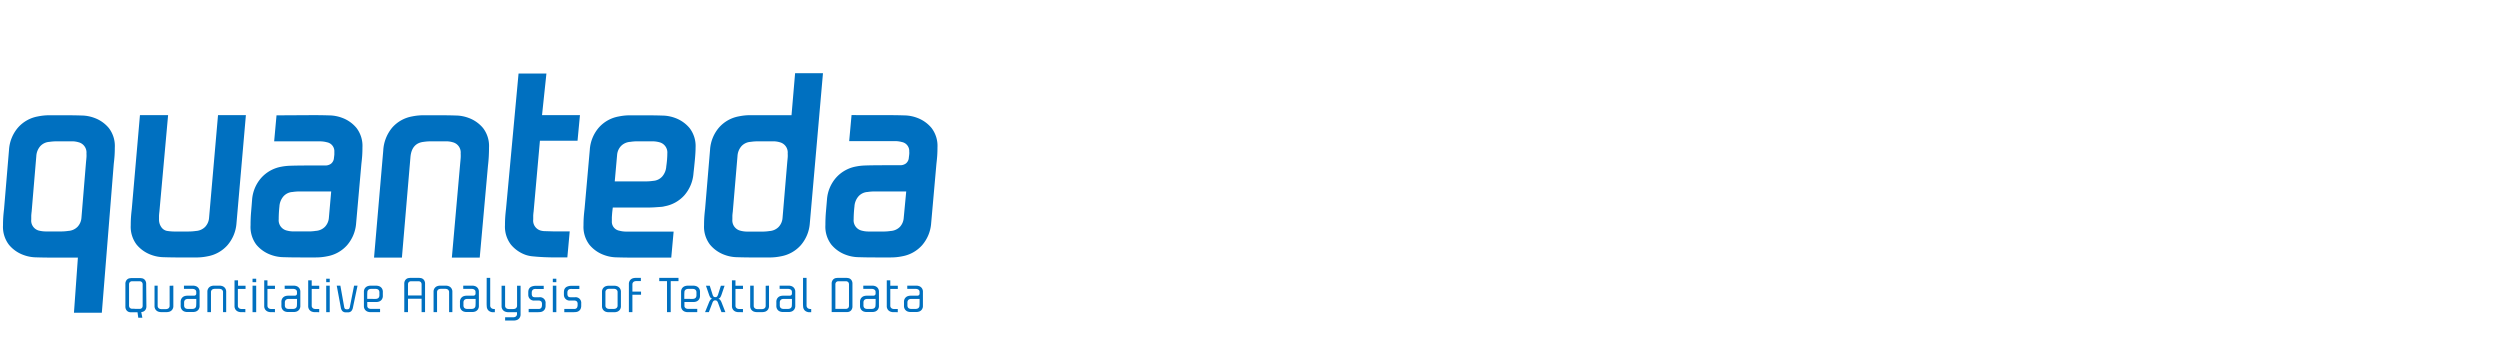 <svg id="Layer_1" data-name="Layer 1" xmlns="http://www.w3.org/2000/svg" viewBox="0 0 888 120"><defs><style>.cls-1{fill:#0070c0;}</style></defs><title>quanteda_logo_header</title><path class="cls-1" d="M36.17,111.09h-9.9l1.4-19.59H18.81q-3.27,0-5.93-.09a13.45,13.45,0,0,1-4.53-.84,12,12,0,0,1-5.18-3.64A10.47,10.47,0,0,1,1.07,80q0-1.59.09-2.89t.28-2.89l1.77-21.1a13.37,13.37,0,0,1,3.22-7.84,12.3,12.3,0,0,1,7-3.92,20.25,20.25,0,0,1,4.11-.42q2.52,0,5.6,0,3.27,0,5.88.09a13.39,13.39,0,0,1,4.48.84,11.94,11.94,0,0,1,5.18,3.64,10.47,10.47,0,0,1,2.1,6.91q0,1.59-.09,2.89t-.28,2.89Zm-5.6-53.67q.09-.84.14-1.49t0-1.4a3.75,3.75,0,0,0-2.8-4,8.26,8.26,0,0,0-2-.33q-1.07,0-3.22,0H20a17.32,17.32,0,0,0-2.43.19,4.79,4.79,0,0,0-3.27,1.54,5.84,5.84,0,0,0-1.4,3.5L11.24,75.16q-.09.65-.14,1.45c0,.53,0,1,0,1.35a3.67,3.67,0,0,0,2.61,3.92,10.51,10.51,0,0,0,2.61.33q1.68,0,3.08,0h2.43a17.11,17.11,0,0,0,2.43-.19,5,5,0,0,0,3.27-1.45,5.21,5.21,0,0,0,1.4-3.22Z"/><path class="cls-1" d="M77.44,40.9h9.9L84,79.27a13.39,13.39,0,0,1-3.22,7.84,12.31,12.31,0,0,1-7,3.92,19.8,19.8,0,0,1-4.06.42q-2.48,0-5.56,0-3.27,0-5.93-.09a13.45,13.45,0,0,1-4.53-.84,12,12,0,0,1-5.18-3.64A10.47,10.47,0,0,1,46.44,80q0-1.59.09-2.89t.28-2.89L49.71,40.9h10L56.62,75.16q-.09.65-.14,1.45c0,.53,0,1,0,1.35a4.59,4.59,0,0,0,.75,2.61A3.18,3.18,0,0,0,59.23,82a17.21,17.21,0,0,0,2.52.23q1.49,0,2.61,0h2.57a18.68,18.68,0,0,0,2.66-.19,5,5,0,0,0,3.27-1.45,5.21,5.21,0,0,0,1.4-3.22Z"/><path class="cls-1" d="M111.1,40.9q3.27,0,5.88.09a13.4,13.4,0,0,1,4.48.84,11.94,11.94,0,0,1,5.18,3.64,10.47,10.47,0,0,1,2.1,6.91q0,1.59-.09,2.89t-.28,2.89l-1.87,21.1a13.39,13.39,0,0,1-3.22,7.84,12.31,12.31,0,0,1-7,3.92,19.81,19.81,0,0,1-4.06.42q-2.48,0-5.56,0-3.27,0-5.93-.09a13.45,13.45,0,0,1-4.53-.84,11.94,11.94,0,0,1-5.18-3.64A10.47,10.47,0,0,1,89,80q0-2.52.19-4.71T89.54,71a13.21,13.21,0,0,1,3.27-7.84,12.53,12.53,0,0,1,7-3.92,19.77,19.77,0,0,1,3.41-.37q2.19-.09,7.42-.09h5a3.32,3.32,0,0,0,1.91-.61,2.82,2.82,0,0,0,1.07-2.1q.09-.65.14-1.17c0-.34,0-.67,0-1a3.23,3.23,0,0,0-2.61-3.36,9.59,9.59,0,0,0-2.38-.33q-1.45,0-2.85,0H97.38l.84-9.24ZM117.64,68H106.39a17.57,17.57,0,0,0-2.47.19,4.7,4.7,0,0,0-3.27,1.59,6.06,6.06,0,0,0-1.4,3.55A41.8,41.8,0,0,0,99,77.87a3.75,3.75,0,0,0,2.8,4,9.32,9.32,0,0,0,2.33.33q1.4,0,3.17,0h2.66a15.86,15.86,0,0,0,2.19-.19,5,5,0,0,0,3.27-1.45,5.21,5.21,0,0,0,1.4-3.22Z"/><path class="cls-1" d="M163.49,57.7q.09-.84.14-1.63t0-1.54a3.75,3.75,0,0,0-2.8-4,8.26,8.26,0,0,0-2-.33q-1.07,0-3.22,0h-2.71a17.32,17.32,0,0,0-2.43.19q-4.2.47-4.67,5.32L142.76,91.5h-9.9l3.27-38a13.83,13.83,0,0,1,3.22-8.22,12.3,12.3,0,0,1,7-3.92,20.25,20.25,0,0,1,4.11-.42q2.52,0,5.6,0,3.27,0,5.88.09a13.4,13.4,0,0,1,4.48.84,12,12,0,0,1,5.18,3.64,10.47,10.47,0,0,1,2.1,6.91q0,1.59-.09,3.22t-.28,3.22L170.4,91.5h-9.9Z"/><path class="cls-1" d="M184.19,26.11h9.9L192.53,40.9H206L205.14,50H191.78l-2.24,25.11q-.09.65-.14,1.45c0,.53,0,1,0,1.35A3.67,3.67,0,0,0,192,81.88a6.52,6.52,0,0,0,1.87.23l3.08.09q1.68,0,3.17,0h2.24l-.84,9.24h-3.78q-2.19,0-4.34-.09t-4-.28a10.74,10.74,0,0,1-2.75-.56,12,12,0,0,1-5.18-3.64,10.47,10.47,0,0,1-2.1-6.91q0-1.59.09-2.89t.28-2.89Z"/><path class="cls-1" d="M224.9,91.5q-3.27,0-5.88-.09a13.31,13.31,0,0,1-4.48-.84,11.94,11.94,0,0,1-5.18-3.64,10.47,10.47,0,0,1-2.1-6.91q0-1.59.09-2.89t.28-2.89l1.87-21.1a13.37,13.37,0,0,1,3.22-7.84,12.3,12.3,0,0,1,7-3.92,20,20,0,0,1,4.06-.42q2.47,0,5.55,0,3.27,0,5.93.09a13.53,13.53,0,0,1,4.53.84,12,12,0,0,1,5.18,3.64,10.47,10.47,0,0,1,2.1,6.91q0,1.59-.23,4.11t-.51,4.95a13.39,13.39,0,0,1-3.22,7.84,12.31,12.31,0,0,1-7,3.92,6.62,6.62,0,0,1-1.45.23l-2,.14q-1.21.09-3,.09h-12l-.19,1.59q-.09,1-.14,1.91c0,.59,0,1,0,1.35a3.22,3.22,0,0,0,2.61,3.36,9.5,9.5,0,0,0,2.38.33q1.45,0,2.85,0h14.1l-.84,9.24Zm-6.54-27.07h11.16a17.39,17.39,0,0,0,2.47-.19,4.7,4.7,0,0,0,3.27-1.59,6.07,6.07,0,0,0,1.4-3.55q.19-1.31.28-2.47t.09-2.1a3.75,3.75,0,0,0-2.8-4,9.39,9.39,0,0,0-2.33-.33q-1.4,0-3.17,0h-2.66a16,16,0,0,0-2.19.19,5,5,0,0,0-3.27,1.45A5.19,5.19,0,0,0,219.2,55Z"/><path class="cls-1" d="M287.65,79.27a13.39,13.39,0,0,1-3.22,7.84,12.31,12.31,0,0,1-7,3.92,19.8,19.8,0,0,1-4.06.42q-2.47,0-5.55,0-3.27,0-5.93-.09a13.45,13.45,0,0,1-4.53-.84,12,12,0,0,1-5.18-3.64,10.47,10.47,0,0,1-2.1-6.91q0-1.59.09-2.89t.28-2.89l1.77-21.1a13.37,13.37,0,0,1,3.22-7.84,12.3,12.3,0,0,1,7-3.92,20.25,20.25,0,0,1,4.11-.42q2.52,0,5.6,0h9L282.42,26h9.9Zm-8-21.85q.09-.84.14-1.49t0-1.4a3.75,3.75,0,0,0-2.8-4,8.26,8.26,0,0,0-2-.33q-1.07,0-3.22,0h-2.71a17.32,17.32,0,0,0-2.43.19,4.79,4.79,0,0,0-3.27,1.54,5.84,5.84,0,0,0-1.4,3.5l-1.68,19.79q-.09.65-.14,1.4c0,.5,0,.93,0,1.31a3.75,3.75,0,0,0,2.8,4,9.32,9.32,0,0,0,2.33.33q1.4,0,3.17,0h2.66a15.85,15.85,0,0,0,2.19-.19,5,5,0,0,0,3.27-1.45,5.21,5.21,0,0,0,1.4-3.22Z"/><path class="cls-1" d="M315.35,40.9q3.27,0,5.88.09a13.4,13.4,0,0,1,4.48.84,12,12,0,0,1,5.18,3.64,10.47,10.47,0,0,1,2.1,6.91q0,1.59-.09,2.89t-.28,2.89l-1.87,21.1a13.38,13.38,0,0,1-3.22,7.84,12.31,12.31,0,0,1-7,3.92,19.81,19.81,0,0,1-4.06.42q-2.47,0-5.55,0-3.27,0-5.93-.09a13.45,13.45,0,0,1-4.53-.84,12,12,0,0,1-5.18-3.64,10.47,10.47,0,0,1-2.1-6.91q0-2.52.19-4.71t.37-4.34a13.21,13.21,0,0,1,3.27-7.84,12.53,12.53,0,0,1,7-3.92,19.77,19.77,0,0,1,3.41-.37q2.19-.09,7.42-.09h5a3.32,3.32,0,0,0,1.91-.61,2.82,2.82,0,0,0,1.07-2.1q.09-.65.14-1.17t0-1a3.23,3.23,0,0,0-2.61-3.36,9.59,9.59,0,0,0-2.38-.33q-1.45,0-2.85,0H301.63l.84-9.24ZM321.89,68H310.64a17.58,17.58,0,0,0-2.47.19,4.7,4.7,0,0,0-3.27,1.59,6.05,6.05,0,0,0-1.4,3.55,41.73,41.73,0,0,0-.28,4.57,3.75,3.75,0,0,0,2.8,4,9.31,9.31,0,0,0,2.33.33q1.4,0,3.17,0h2.66a15.85,15.85,0,0,0,2.19-.19,5,5,0,0,0,3.27-1.45A5.21,5.21,0,0,0,321,77.4Z"/><path class="cls-1" d="M52,108.78a2.13,2.13,0,0,1-.4,1.35,1.75,1.75,0,0,1-1,.65l-.42.07.38,2H49.11l-.26-1.93H47.57l-.64,0-.56,0-.43-.06a1.75,1.75,0,0,1-1-.65,2.12,2.12,0,0,1-.4-1.35v-8a2.13,2.13,0,0,1,.4-1.35,1.75,1.75,0,0,1,1-.65,6.89,6.89,0,0,1,1-.1l1.29,0,1.29,0a6.9,6.9,0,0,1,1,.1,1.75,1.75,0,0,1,1,.65,2.13,2.13,0,0,1,.4,1.35Zm-3.75.94H49q.42,0,.71,0a1.18,1.18,0,0,0,.73-.36,1.3,1.3,0,0,0,.23-.84V101.1a1.3,1.3,0,0,0-.23-.84,1.18,1.18,0,0,0-.73-.36q-.3,0-.71,0h-1.5q-.41,0-.7,0a1.18,1.18,0,0,0-.73.36,1.3,1.3,0,0,0-.23.84v7.36a1.3,1.3,0,0,0,.23.84,1.18,1.18,0,0,0,.73.36q.3,0,.7,0Z"/><path class="cls-1" d="M61.57,101.46v4.71q0,1,0,1.68t0,1.06a2.17,2.17,0,0,1-.45,1.16,2.06,2.06,0,0,1-.9.63,3.4,3.4,0,0,1-.89.16q-.48,0-1.1,0t-1.1,0a3.39,3.39,0,0,1-.89-.16,2.05,2.05,0,0,1-.9-.63,2.16,2.16,0,0,1-.45-1.16q0-.35,0-1.06t0-1.68v-4.71H56V107q0,.38,0,.7t0,.57q0,.25,0,.36a1.09,1.09,0,0,0,.82,1.09,1.87,1.87,0,0,0,.54.08h1.53a1.87,1.87,0,0,0,.54-.08,1.09,1.09,0,0,0,.82-1.09c0-.07,0-.19,0-.35s0-.35,0-.57,0-.46,0-.71v-5.49Z"/><path class="cls-1" d="M67.56,101.46l1.1,0a3.41,3.41,0,0,1,.89.17,2.06,2.06,0,0,1,.9.63,2.17,2.17,0,0,1,.45,1.16q0,.17,0,.49t0,.7q0,.38,0,.79v1.51q0,.41,0,.79t0,.69c0,.21,0,.37,0,.49a2.17,2.17,0,0,1-.45,1.16,2.06,2.06,0,0,1-.9.63,3.42,3.42,0,0,1-.9.16l-1.11,0-1.11,0a3.42,3.42,0,0,1-.9-.16,2.05,2.05,0,0,1-.9-.63,2.16,2.16,0,0,1-.45-1.16,3.29,3.29,0,0,1,0-.47v-.93a3.73,3.73,0,0,1,0-.5,2.17,2.17,0,0,1,.45-1.16,2.06,2.06,0,0,1,.9-.63,3.44,3.44,0,0,1,.91-.16l1.12,0h1.3a1,1,0,0,0,.6-.17.77.77,0,0,0,.25-.68v-.4a1.1,1.1,0,0,0-.21-.73,1.26,1.26,0,0,0-.61-.36,2,2,0,0,0-.55-.08h-3v-1.15Zm0,4.71h-.78a2,2,0,0,0-.56.08,1.08,1.08,0,0,0-.59.39,1.36,1.36,0,0,0-.23.69,2.48,2.48,0,0,0,0,.3v.64a2.63,2.63,0,0,0,0,.32,1.36,1.36,0,0,0,.22.68,1.05,1.05,0,0,0,.58.38,1.93,1.93,0,0,0,.55.08H68.3a1.93,1.93,0,0,0,.55-.08,1.08,1.08,0,0,0,.82-1q.05-.57.05-1.32v-1.15Z"/><path class="cls-1" d="M79.22,110.88v-5.49q0-.38,0-.7t0-.57q0-.25,0-.36a1.09,1.09,0,0,0-.82-1.09,1.91,1.91,0,0,0-.54-.08H76.3a1.9,1.9,0,0,0-.54.08,1.09,1.09,0,0,0-.82,1.09q0,.1,0,.36t0,.57q0,.32,0,.71v5.48H73.66v-4.71q0-1,0-1.69t0-1.06a2.17,2.17,0,0,1,.45-1.16,2.06,2.06,0,0,1,.9-.63,3.39,3.39,0,0,1,.89-.17l1.1,0,1.1,0a3.4,3.4,0,0,1,.89.17,2.06,2.06,0,0,1,.9.63,2.17,2.17,0,0,1,.45,1.16q0,.35,0,1.06t0,1.69v4.71Z"/><path class="cls-1" d="M86.64,110.88l-1.1,0a3.4,3.4,0,0,1-.89-.17,2.06,2.06,0,0,1-.9-.63,2.16,2.16,0,0,1-.45-1.16q0-.35,0-1.06t0-1.68v-6.6h1.25v1.91h2.67v1.13H84.49v4.34q0,.38,0,.7t0,.57c0,.17,0,.29,0,.36a1.09,1.09,0,0,0,.82,1.09,1.93,1.93,0,0,0,.55.08h1.29v1.13Z"/><path class="cls-1" d="M91,100.23H89.7V99H91Zm0,10.65H89.7v-9.41H91Z"/><path class="cls-1" d="M97.19,110.88l-1.1,0a3.4,3.4,0,0,1-.89-.17,2.06,2.06,0,0,1-.9-.63,2.16,2.16,0,0,1-.45-1.16q0-.35,0-1.06t0-1.68v-6.6H95v1.91h2.67v1.13H95v4.34q0,.38,0,.7t0,.57c0,.17,0,.29,0,.36a1.09,1.09,0,0,0,.82,1.09,1.93,1.93,0,0,0,.55.08h1.29v1.13Z"/><path class="cls-1" d="M103.34,101.46l1.1,0a3.41,3.41,0,0,1,.89.17,2.06,2.06,0,0,1,.9.63,2.17,2.17,0,0,1,.45,1.16q0,.17,0,.49t0,.7q0,.38,0,.79v1.51q0,.41,0,.79t0,.69c0,.21,0,.37,0,.49a2.17,2.17,0,0,1-.45,1.16,2.06,2.06,0,0,1-.9.63,3.42,3.42,0,0,1-.9.16l-1.11,0-1.11,0a3.42,3.42,0,0,1-.9-.16,2.05,2.05,0,0,1-.9-.63,2.16,2.16,0,0,1-.45-1.16,3.29,3.29,0,0,1,0-.47v-.93a3.73,3.73,0,0,1,0-.5,2.17,2.17,0,0,1,.45-1.16,2.06,2.06,0,0,1,.9-.63,3.44,3.44,0,0,1,.91-.16l1.12,0h1.3a1,1,0,0,0,.6-.17.77.77,0,0,0,.25-.68v-.4a1.1,1.1,0,0,0-.21-.73,1.26,1.26,0,0,0-.61-.36,2,2,0,0,0-.55-.08h-3v-1.15Zm0,4.71h-.78a2,2,0,0,0-.56.08,1.08,1.08,0,0,0-.59.39,1.36,1.36,0,0,0-.23.69,2.48,2.48,0,0,0,0,.3v.64a2.63,2.63,0,0,0,0,.32,1.36,1.36,0,0,0,.22.68,1.05,1.05,0,0,0,.58.38,1.93,1.93,0,0,0,.55.08h1.55a1.93,1.93,0,0,0,.55-.08,1.08,1.08,0,0,0,.82-1q.05-.57.05-1.32v-1.15Z"/><path class="cls-1" d="M112.81,110.88l-1.1,0a3.4,3.4,0,0,1-.89-.17,2.06,2.06,0,0,1-.9-.63,2.16,2.16,0,0,1-.45-1.16q0-.35,0-1.06t0-1.68v-6.6h1.25v1.91h2.67v1.13h-2.67v4.34q0,.38,0,.7t0,.57c0,.17,0,.29,0,.36a1.09,1.09,0,0,0,.82,1.09,1.93,1.93,0,0,0,.55.08h1.29v1.13Z"/><path class="cls-1" d="M117.12,100.23h-1.25V99h1.25Zm0,10.65h-1.25v-9.41h1.25Z"/><path class="cls-1" d="M122.91,110.95a1.76,1.76,0,0,1-1.25-.41,2.41,2.41,0,0,1-.61-1.35l-1.44-7.73h1.29l1.34,7.5a1.42,1.42,0,0,0,.27.7.91.91,0,0,0,.69.2h.12a.88.88,0,0,0,.68-.2,1.6,1.6,0,0,0,.28-.7l1.49-7.5H127l-1.63,7.73a2.54,2.54,0,0,1-.62,1.35,1.73,1.73,0,0,1-1.24.41Z"/><path class="cls-1" d="M135,110.88h-2.4l-1.1,0a3.4,3.4,0,0,1-.89-.17,2.06,2.06,0,0,1-.9-.63,2.16,2.16,0,0,1-.45-1.16q0-.17,0-.49t0-.7q0-.38,0-.79V105.4q0-.41,0-.79c0-.25,0-.49,0-.69s0-.37,0-.49a2.16,2.16,0,0,1,.45-1.16,2.06,2.06,0,0,1,.9-.63,3.42,3.42,0,0,1,.9-.17l1.11,0,1.11,0a3.42,3.42,0,0,1,.9.17,2.06,2.06,0,0,1,.9.63,2.17,2.17,0,0,1,.45,1.16,3.34,3.34,0,0,1,0,.47v.93a3.78,3.78,0,0,1,0,.5,2.17,2.17,0,0,1-.45,1.16,2.06,2.06,0,0,1-.9.63,3.44,3.44,0,0,1-.91.16l-1.12,0h-2.15v1.27a1,1,0,0,0,.82,1.09,1.93,1.93,0,0,0,.55.08H135Zm-2.4-4.71h.78a1.94,1.94,0,0,0,.56-.08,1.08,1.08,0,0,0,.59-.39,1.36,1.36,0,0,0,.23-.69,2.53,2.53,0,0,0,0-.3v-.64a2.71,2.71,0,0,0,0-.32,1.36,1.36,0,0,0-.22-.68,1.06,1.06,0,0,0-.58-.38,2,2,0,0,0-.55-.08h-1.55a2,2,0,0,0-.55.08,1.08,1.08,0,0,0-.82,1q-.05.57-.05,1.32v1.15Z"/><path class="cls-1" d="M149.75,110.88V106.1h-4.83v4.78H143.6V100.79a2.13,2.13,0,0,1,.4-1.35,1.75,1.75,0,0,1,1-.65,6.89,6.89,0,0,1,1-.1l1.29,0,1.29,0a6.9,6.9,0,0,1,1,.1,1.75,1.75,0,0,1,1,.65,2.13,2.13,0,0,1,.4,1.35v10.09Zm-4.83-5.94h4.83V101.1a1.3,1.3,0,0,0-.23-.84,1.18,1.18,0,0,0-.73-.36q-.3,0-.71,0h-1.5q-.41,0-.7,0a1.18,1.18,0,0,0-.73.36,1.3,1.3,0,0,0-.23.84Z"/><path class="cls-1" d="M159.52,110.88v-5.49q0-.38,0-.7t0-.57q0-.25,0-.36a1.09,1.09,0,0,0-.82-1.09,1.91,1.91,0,0,0-.54-.08H156.6a1.9,1.9,0,0,0-.54.08,1.09,1.09,0,0,0-.82,1.09q0,.1,0,.36t0,.57q0,.32,0,.71v5.48H154v-4.71q0-1,0-1.69t0-1.06a2.17,2.17,0,0,1,.45-1.16,2.06,2.06,0,0,1,.9-.63,3.39,3.39,0,0,1,.89-.17l1.1,0,1.1,0a3.4,3.4,0,0,1,.89.17,2.06,2.06,0,0,1,.9.63,2.17,2.17,0,0,1,.45,1.16q0,.35,0,1.06t0,1.69v4.71Z"/><path class="cls-1" d="M166.76,101.46l1.1,0a3.41,3.41,0,0,1,.89.17,2.06,2.06,0,0,1,.9.63,2.17,2.17,0,0,1,.45,1.16q0,.17,0,.49t0,.7q0,.38,0,.79v1.51q0,.41,0,.79t0,.69c0,.21,0,.37,0,.49a2.17,2.17,0,0,1-.45,1.16,2.06,2.06,0,0,1-.9.63,3.42,3.42,0,0,1-.9.16l-1.11,0-1.11,0a3.42,3.42,0,0,1-.9-.16,2.05,2.05,0,0,1-.9-.63,2.16,2.16,0,0,1-.45-1.16,3.29,3.29,0,0,1,0-.47v-.93a3.73,3.73,0,0,1,0-.5,2.17,2.17,0,0,1,.45-1.16,2.06,2.06,0,0,1,.9-.63,3.44,3.44,0,0,1,.91-.16l1.12,0h1.3a1,1,0,0,0,.6-.17.77.77,0,0,0,.25-.68v-.4a1.1,1.1,0,0,0-.21-.73,1.26,1.26,0,0,0-.61-.36,2,2,0,0,0-.55-.08h-3v-1.15Zm0,4.71H166a2,2,0,0,0-.56.08,1.08,1.08,0,0,0-.59.39,1.36,1.36,0,0,0-.23.69,2.48,2.48,0,0,0,0,.3v.64a2.63,2.63,0,0,0,0,.32,1.36,1.36,0,0,0,.22.68,1.05,1.05,0,0,0,.58.38,1.93,1.93,0,0,0,.55.08h1.55a1.93,1.93,0,0,0,.55-.08,1.08,1.08,0,0,0,.82-1q.05-.57.05-1.32v-1.15Z"/><path class="cls-1" d="M172.87,98.69h1.25v9.6a2.47,2.47,0,0,0,0,.3,1.17,1.17,0,0,0,.85,1.09,1.84,1.84,0,0,0,.37.07l.43,0v1.15l-.82,0a2.32,2.32,0,0,1-.68-.15,2,2,0,0,1-.93-.64,2.14,2.14,0,0,1-.44-1.2q-.05-.57-.05-1.13Z"/><path class="cls-1" d="M181.5,112.7h.77a2,2,0,0,0,.55-.08,1.09,1.09,0,0,0,.82-1.09l0-.64H181.5l-1.1,0a3.39,3.39,0,0,1-.89-.17,2.05,2.05,0,0,1-.9-.63,2.16,2.16,0,0,1-.45-1.16q0-.35,0-1.06t0-1.68v-4.69h1.25v5.47q0,.38,0,.71t0,.57q0,.24,0,.35a1.09,1.09,0,0,0,.82,1.09,1.89,1.89,0,0,0,.54.08h1.53a1.9,1.9,0,0,0,.54-.08,1.09,1.09,0,0,0,.82-1.09c0-.1,0-.29,0-.56s0-.58,0-.93v-5.61h1.25v8.67q0,.38,0,.88t0,.84a2.17,2.17,0,0,1-.45,1.16,2.06,2.06,0,0,1-.9.63,3.41,3.41,0,0,1-.89.17l-1.1,0h-2.15V112.7Z"/><path class="cls-1" d="M190.34,109.73h.59a5.37,5.37,0,0,0,.57,0,1,1,0,0,0,.82-.49,2.06,2.06,0,0,0,.19-.9v-.35a1.26,1.26,0,0,0-.3-.95,1.46,1.46,0,0,0-1-.29h-1.3a2,2,0,0,1-2.19-1.44,2.81,2.81,0,0,1-.08-.48q0-.29,0-.56c0-.2,0-.38,0-.56a4,4,0,0,1,.05-.46,1.86,1.86,0,0,1,.92-1.36,3.87,3.87,0,0,1,1.81-.37h2.71v1.13h-2.49a5.37,5.37,0,0,0-.7,0,1.13,1.13,0,0,0-.81.41,1.46,1.46,0,0,0-.25.89v.45a1.63,1.63,0,0,0,.15.72.78.78,0,0,0,.55.41,2.5,2.5,0,0,0,.48.06h1.42a2,2,0,0,1,2.31,2.21v.75a2.61,2.61,0,0,1-.27,1.27,2,2,0,0,1-.76.76,2.2,2.2,0,0,1-.88.26,10.91,10.91,0,0,1-1.1.05h-3v-1.15Z"/><path class="cls-1" d="M197.61,100.23h-1.25V99h1.25Zm0,10.65h-1.25v-9.41h1.25Z"/><path class="cls-1" d="M203,109.73h.59a5.37,5.37,0,0,0,.57,0,1,1,0,0,0,.82-.49,2.06,2.06,0,0,0,.19-.9v-.35a1.26,1.26,0,0,0-.3-.95,1.46,1.46,0,0,0-1-.29h-1.3a2,2,0,0,1-2.19-1.44,2.81,2.81,0,0,1-.08-.48q0-.29,0-.56c0-.2,0-.38,0-.56a4,4,0,0,1,.05-.46,1.86,1.86,0,0,1,.92-1.36,3.87,3.87,0,0,1,1.81-.37h2.71v1.13H203.3a5.37,5.37,0,0,0-.7,0,1.13,1.13,0,0,0-.81.41,1.46,1.46,0,0,0-.25.89v.45a1.63,1.63,0,0,0,.15.72.78.78,0,0,0,.55.41,2.5,2.5,0,0,0,.48.06h1.42a2,2,0,0,1,2.31,2.21v.75a2.61,2.61,0,0,1-.27,1.27,2,2,0,0,1-.76.76,2.2,2.2,0,0,1-.88.26,10.91,10.91,0,0,1-1.1.05h-3v-1.15Z"/><path class="cls-1" d="M217.19,110.9l-1.11,0a3.42,3.42,0,0,1-.9-.16,2.06,2.06,0,0,1-.9-.63,2.16,2.16,0,0,1-.45-1.16q0-.35,0-1.07t0-1.68q0-1,0-1.69t0-1.06a2.16,2.16,0,0,1,.45-1.16,2.06,2.06,0,0,1,.9-.63,3.42,3.42,0,0,1,.9-.17l1.11,0,1.11,0a3.42,3.42,0,0,1,.9.17,2.06,2.06,0,0,1,.9.63,2.17,2.17,0,0,1,.45,1.16q0,.35,0,1.06t0,1.69q0,1,0,1.68t0,1.07a2.17,2.17,0,0,1-.45,1.16,2.06,2.06,0,0,1-.9.63,3.42,3.42,0,0,1-.9.16Zm0-8.32h-.77a1.94,1.94,0,0,0-.55.08,1.09,1.09,0,0,0-.82,1.09q0,.1,0,.36t0,.57q0,.32,0,.71v1.54q0,.38,0,.71t0,.57q0,.24,0,.35a1.09,1.09,0,0,0,.82,1.09,1.93,1.93,0,0,0,.55.08H218a1.93,1.93,0,0,0,.55-.08,1.09,1.09,0,0,0,.82-1.09c0-.07,0-.19,0-.36s0-.36,0-.57,0-.45,0-.7v-1.55q0-.38,0-.7t0-.57q0-.25,0-.36a1.09,1.09,0,0,0-.82-1.09,1.93,1.93,0,0,0-.55-.08Z"/><path class="cls-1" d="M227.7,104.7h-3.07v6.18h-1.25v-7.47q0-1,0-1.69t0-1.06a2.17,2.17,0,0,1,.45-1.16,2.06,2.06,0,0,1,.9-.63,3.41,3.41,0,0,1,.89-.16q.48,0,1.1,0h.92v1.13H226a2,2,0,0,0-.55.08,1.09,1.09,0,0,0-.82,1.09q0,.23,0,.63t0,.82v1.11h3.07Z"/><path class="cls-1" d="M234.17,98.69H241v1.18h-2.76v11h-1.32v-11h-2.76Z"/><path class="cls-1" d="M247.66,110.88h-2.4l-1.1,0a3.4,3.4,0,0,1-.89-.17,2.06,2.06,0,0,1-.9-.63,2.16,2.16,0,0,1-.45-1.16q0-.17,0-.49t0-.7q0-.38,0-.79V105.4q0-.41,0-.79c0-.25,0-.49,0-.69s0-.37,0-.49a2.16,2.16,0,0,1,.45-1.16,2.06,2.06,0,0,1,.9-.63,3.42,3.42,0,0,1,.9-.17l1.11,0,1.11,0a3.42,3.42,0,0,1,.9.17,2.06,2.06,0,0,1,.9.63,2.17,2.17,0,0,1,.45,1.16,3.34,3.34,0,0,1,0,.47v.93a3.78,3.78,0,0,1,0,.5,2.17,2.17,0,0,1-.45,1.16,2.06,2.06,0,0,1-.9.63,3.44,3.44,0,0,1-.91.16l-1.12,0h-2.15v1.27a1,1,0,0,0,.82,1.09,1.93,1.93,0,0,0,.55.08h3.19Zm-2.4-4.71H246a1.94,1.94,0,0,0,.56-.08,1.08,1.08,0,0,0,.59-.39,1.36,1.36,0,0,0,.23-.69,2.53,2.53,0,0,0,0-.3v-.64a2.71,2.71,0,0,0,0-.32,1.36,1.36,0,0,0-.22-.68,1.06,1.06,0,0,0-.58-.38,2,2,0,0,0-.55-.08h-1.55a2,2,0,0,0-.55.08,1.08,1.08,0,0,0-.82,1q-.05.57-.05,1.32v1.15Z"/><path class="cls-1" d="M251.87,107.34a3.62,3.62,0,0,1,.43-.78,1.15,1.15,0,0,1,.69-.45v0a1.06,1.06,0,0,1-.69-.48,4.1,4.1,0,0,1-.45-.95l-1.09-3.18h1.35l1,3.16a2,2,0,0,0,.31.63.73.73,0,0,0,.61.24h.1a.7.7,0,0,0,.6-.24,2.44,2.44,0,0,0,.32-.63l1-3.16h1.32l-1.09,3.18a4.17,4.17,0,0,1-.44.94,1.11,1.11,0,0,1-.7.49v0a1.22,1.22,0,0,1,.69.45,3.24,3.24,0,0,1,.44.78l1.39,3.54h-1.39l-1.23-3.33a1.63,1.63,0,0,0-.36-.63.78.78,0,0,0-.57-.23H254a.81.81,0,0,0-.58.23,1.57,1.57,0,0,0-.37.63l-1.27,3.33h-1.35Z"/><path class="cls-1" d="M263.33,110.88l-1.1,0a3.4,3.4,0,0,1-.89-.17,2.06,2.06,0,0,1-.9-.63,2.16,2.16,0,0,1-.45-1.16q0-.35,0-1.06t0-1.68v-6.6h1.25v1.91h2.67v1.13h-2.67v4.34q0,.38,0,.7t0,.57c0,.17,0,.29,0,.36a1.09,1.09,0,0,0,.82,1.09,1.93,1.93,0,0,0,.55.08h1.29v1.13Z"/><path class="cls-1" d="M273.15,101.46v4.71q0,1,0,1.68t0,1.06a2.17,2.17,0,0,1-.45,1.16,2.06,2.06,0,0,1-.9.63,3.4,3.4,0,0,1-.89.16q-.48,0-1.1,0t-1.1,0a3.39,3.39,0,0,1-.89-.16,2.05,2.05,0,0,1-.9-.63,2.16,2.16,0,0,1-.45-1.16q0-.35,0-1.06t0-1.68v-4.71h1.25V107q0,.38,0,.7t0,.57q0,.25,0,.36a1.09,1.09,0,0,0,.82,1.09,1.87,1.87,0,0,0,.54.08h1.53a1.87,1.87,0,0,0,.54-.08,1.09,1.09,0,0,0,.82-1.09c0-.07,0-.19,0-.35s0-.35,0-.57,0-.46,0-.71v-5.49Z"/><path class="cls-1" d="M279.14,101.46l1.1,0a3.41,3.41,0,0,1,.89.17,2.06,2.06,0,0,1,.9.63,2.17,2.17,0,0,1,.45,1.16q0,.17,0,.49t0,.7q0,.38,0,.79v1.51q0,.41,0,.79t0,.69c0,.21,0,.37,0,.49a2.17,2.17,0,0,1-.45,1.16,2.06,2.06,0,0,1-.9.63,3.42,3.42,0,0,1-.9.16l-1.11,0-1.11,0a3.42,3.42,0,0,1-.9-.16,2.05,2.05,0,0,1-.9-.63,2.16,2.16,0,0,1-.45-1.16,3.29,3.29,0,0,1,0-.47v-.93a3.73,3.73,0,0,1,0-.5,2.17,2.17,0,0,1,.45-1.16,2.06,2.06,0,0,1,.9-.63,3.44,3.44,0,0,1,.91-.16l1.12,0h1.3a1,1,0,0,0,.6-.17.77.77,0,0,0,.25-.68v-.4a1.1,1.1,0,0,0-.21-.73,1.26,1.26,0,0,0-.61-.36,2,2,0,0,0-.55-.08h-3v-1.15Zm0,4.71h-.78a2,2,0,0,0-.56.08,1.08,1.08,0,0,0-.59.39,1.36,1.36,0,0,0-.23.69,2.48,2.48,0,0,0,0,.3v.64a2.63,2.63,0,0,0,0,.32,1.36,1.36,0,0,0,.22.68,1.05,1.05,0,0,0,.58.38,1.93,1.93,0,0,0,.55.08h1.55a1.93,1.93,0,0,0,.55-.08,1.08,1.08,0,0,0,.82-1q.05-.57.05-1.32v-1.15Z"/><path class="cls-1" d="M285.24,98.69h1.25v9.6a2.47,2.47,0,0,0,0,.3,1.17,1.17,0,0,0,.85,1.09,1.84,1.84,0,0,0,.37.07l.43,0v1.15l-.82,0a2.32,2.32,0,0,1-.68-.15,2,2,0,0,1-.93-.64,2.14,2.14,0,0,1-.44-1.2q-.05-.57-.05-1.13Z"/><path class="cls-1" d="M295.41,110.88V100.79a2.13,2.13,0,0,1,.4-1.35,1.75,1.75,0,0,1,1-.65,6.89,6.89,0,0,1,1-.1l1.29,0,1.29,0a6.9,6.9,0,0,1,1,.1,1.75,1.75,0,0,1,1,.65,2.13,2.13,0,0,1,.4,1.35v8a2.13,2.13,0,0,1-.4,1.35,1.75,1.75,0,0,1-1,.65l-.43.06-.56,0-.64,0h-4.39Zm1.32-1.18h3.16q.42,0,.71,0a1.18,1.18,0,0,0,.73-.36,1.3,1.3,0,0,0,.23-.84V101.1a1.3,1.3,0,0,0-.23-.84,1.18,1.18,0,0,0-.73-.36q-.3,0-.71,0h-1.5q-.41,0-.7,0a1.18,1.18,0,0,0-.73.36,1.3,1.3,0,0,0-.23.84Z"/><path class="cls-1" d="M308.86,101.46l1.1,0a3.41,3.41,0,0,1,.89.17,2.06,2.06,0,0,1,.9.63,2.17,2.17,0,0,1,.45,1.16q0,.17,0,.49t0,.7q0,.38,0,.79v1.51q0,.41,0,.79t0,.69c0,.21,0,.37,0,.49a2.17,2.17,0,0,1-.45,1.16,2.06,2.06,0,0,1-.9.63,3.42,3.42,0,0,1-.9.16l-1.11,0-1.11,0a3.42,3.42,0,0,1-.9-.16,2.05,2.05,0,0,1-.9-.63,2.16,2.16,0,0,1-.45-1.16,3.29,3.29,0,0,1,0-.47v-.93a3.73,3.73,0,0,1,0-.5,2.17,2.17,0,0,1,.45-1.16,2.06,2.06,0,0,1,.9-.63,3.44,3.44,0,0,1,.91-.16l1.12,0h1.3a1,1,0,0,0,.6-.17.77.77,0,0,0,.25-.68v-.4a1.1,1.1,0,0,0-.21-.73,1.26,1.26,0,0,0-.61-.36,2,2,0,0,0-.55-.08h-3v-1.15Zm0,4.71h-.78a2,2,0,0,0-.56.08,1.08,1.08,0,0,0-.59.39,1.36,1.36,0,0,0-.23.69,2.48,2.48,0,0,0,0,.3v.64a2.63,2.63,0,0,0,0,.32,1.36,1.36,0,0,0,.22.68,1.05,1.05,0,0,0,.58.38,1.93,1.93,0,0,0,.55.08h1.55a1.93,1.93,0,0,0,.55-.08,1.08,1.08,0,0,0,.82-1q.05-.57.05-1.32v-1.15Z"/><path class="cls-1" d="M318.32,110.88l-1.1,0a3.4,3.4,0,0,1-.89-.17,2.06,2.06,0,0,1-.9-.63,2.16,2.16,0,0,1-.45-1.16q0-.35,0-1.06t0-1.68v-6.6h1.25v1.91h2.67v1.13h-2.67v4.34q0,.38,0,.7t0,.57c0,.17,0,.29,0,.36a1.09,1.09,0,0,0,.82,1.09,1.93,1.93,0,0,0,.55.08h1.29v1.13Z"/><path class="cls-1" d="M324.48,101.46l1.1,0a3.41,3.41,0,0,1,.89.17,2.06,2.06,0,0,1,.9.63,2.17,2.17,0,0,1,.45,1.16q0,.17,0,.49t0,.7q0,.38,0,.79v1.51q0,.41,0,.79t0,.69c0,.21,0,.37,0,.49a2.17,2.17,0,0,1-.45,1.16,2.06,2.06,0,0,1-.9.63,3.42,3.42,0,0,1-.9.16l-1.11,0-1.11,0a3.42,3.42,0,0,1-.9-.16,2.05,2.05,0,0,1-.9-.63,2.16,2.16,0,0,1-.45-1.16,3.29,3.29,0,0,1,0-.47v-.93a3.73,3.73,0,0,1,0-.5,2.17,2.17,0,0,1,.45-1.16,2.06,2.06,0,0,1,.9-.63,3.44,3.44,0,0,1,.91-.16l1.12,0h1.3a1,1,0,0,0,.6-.17.77.77,0,0,0,.25-.68v-.4a1.1,1.1,0,0,0-.21-.73,1.26,1.26,0,0,0-.61-.36,2,2,0,0,0-.55-.08h-3v-1.15Zm0,4.71h-.78a2,2,0,0,0-.56.08,1.08,1.08,0,0,0-.59.39,1.36,1.36,0,0,0-.23.69,2.48,2.48,0,0,0,0,.3v.64a2.63,2.63,0,0,0,0,.32,1.36,1.36,0,0,0,.22.68,1.05,1.05,0,0,0,.58.38,1.93,1.93,0,0,0,.55.08h1.55a1.93,1.93,0,0,0,.55-.08,1.08,1.08,0,0,0,.82-1q.05-.57.05-1.32v-1.15Z"/></svg>